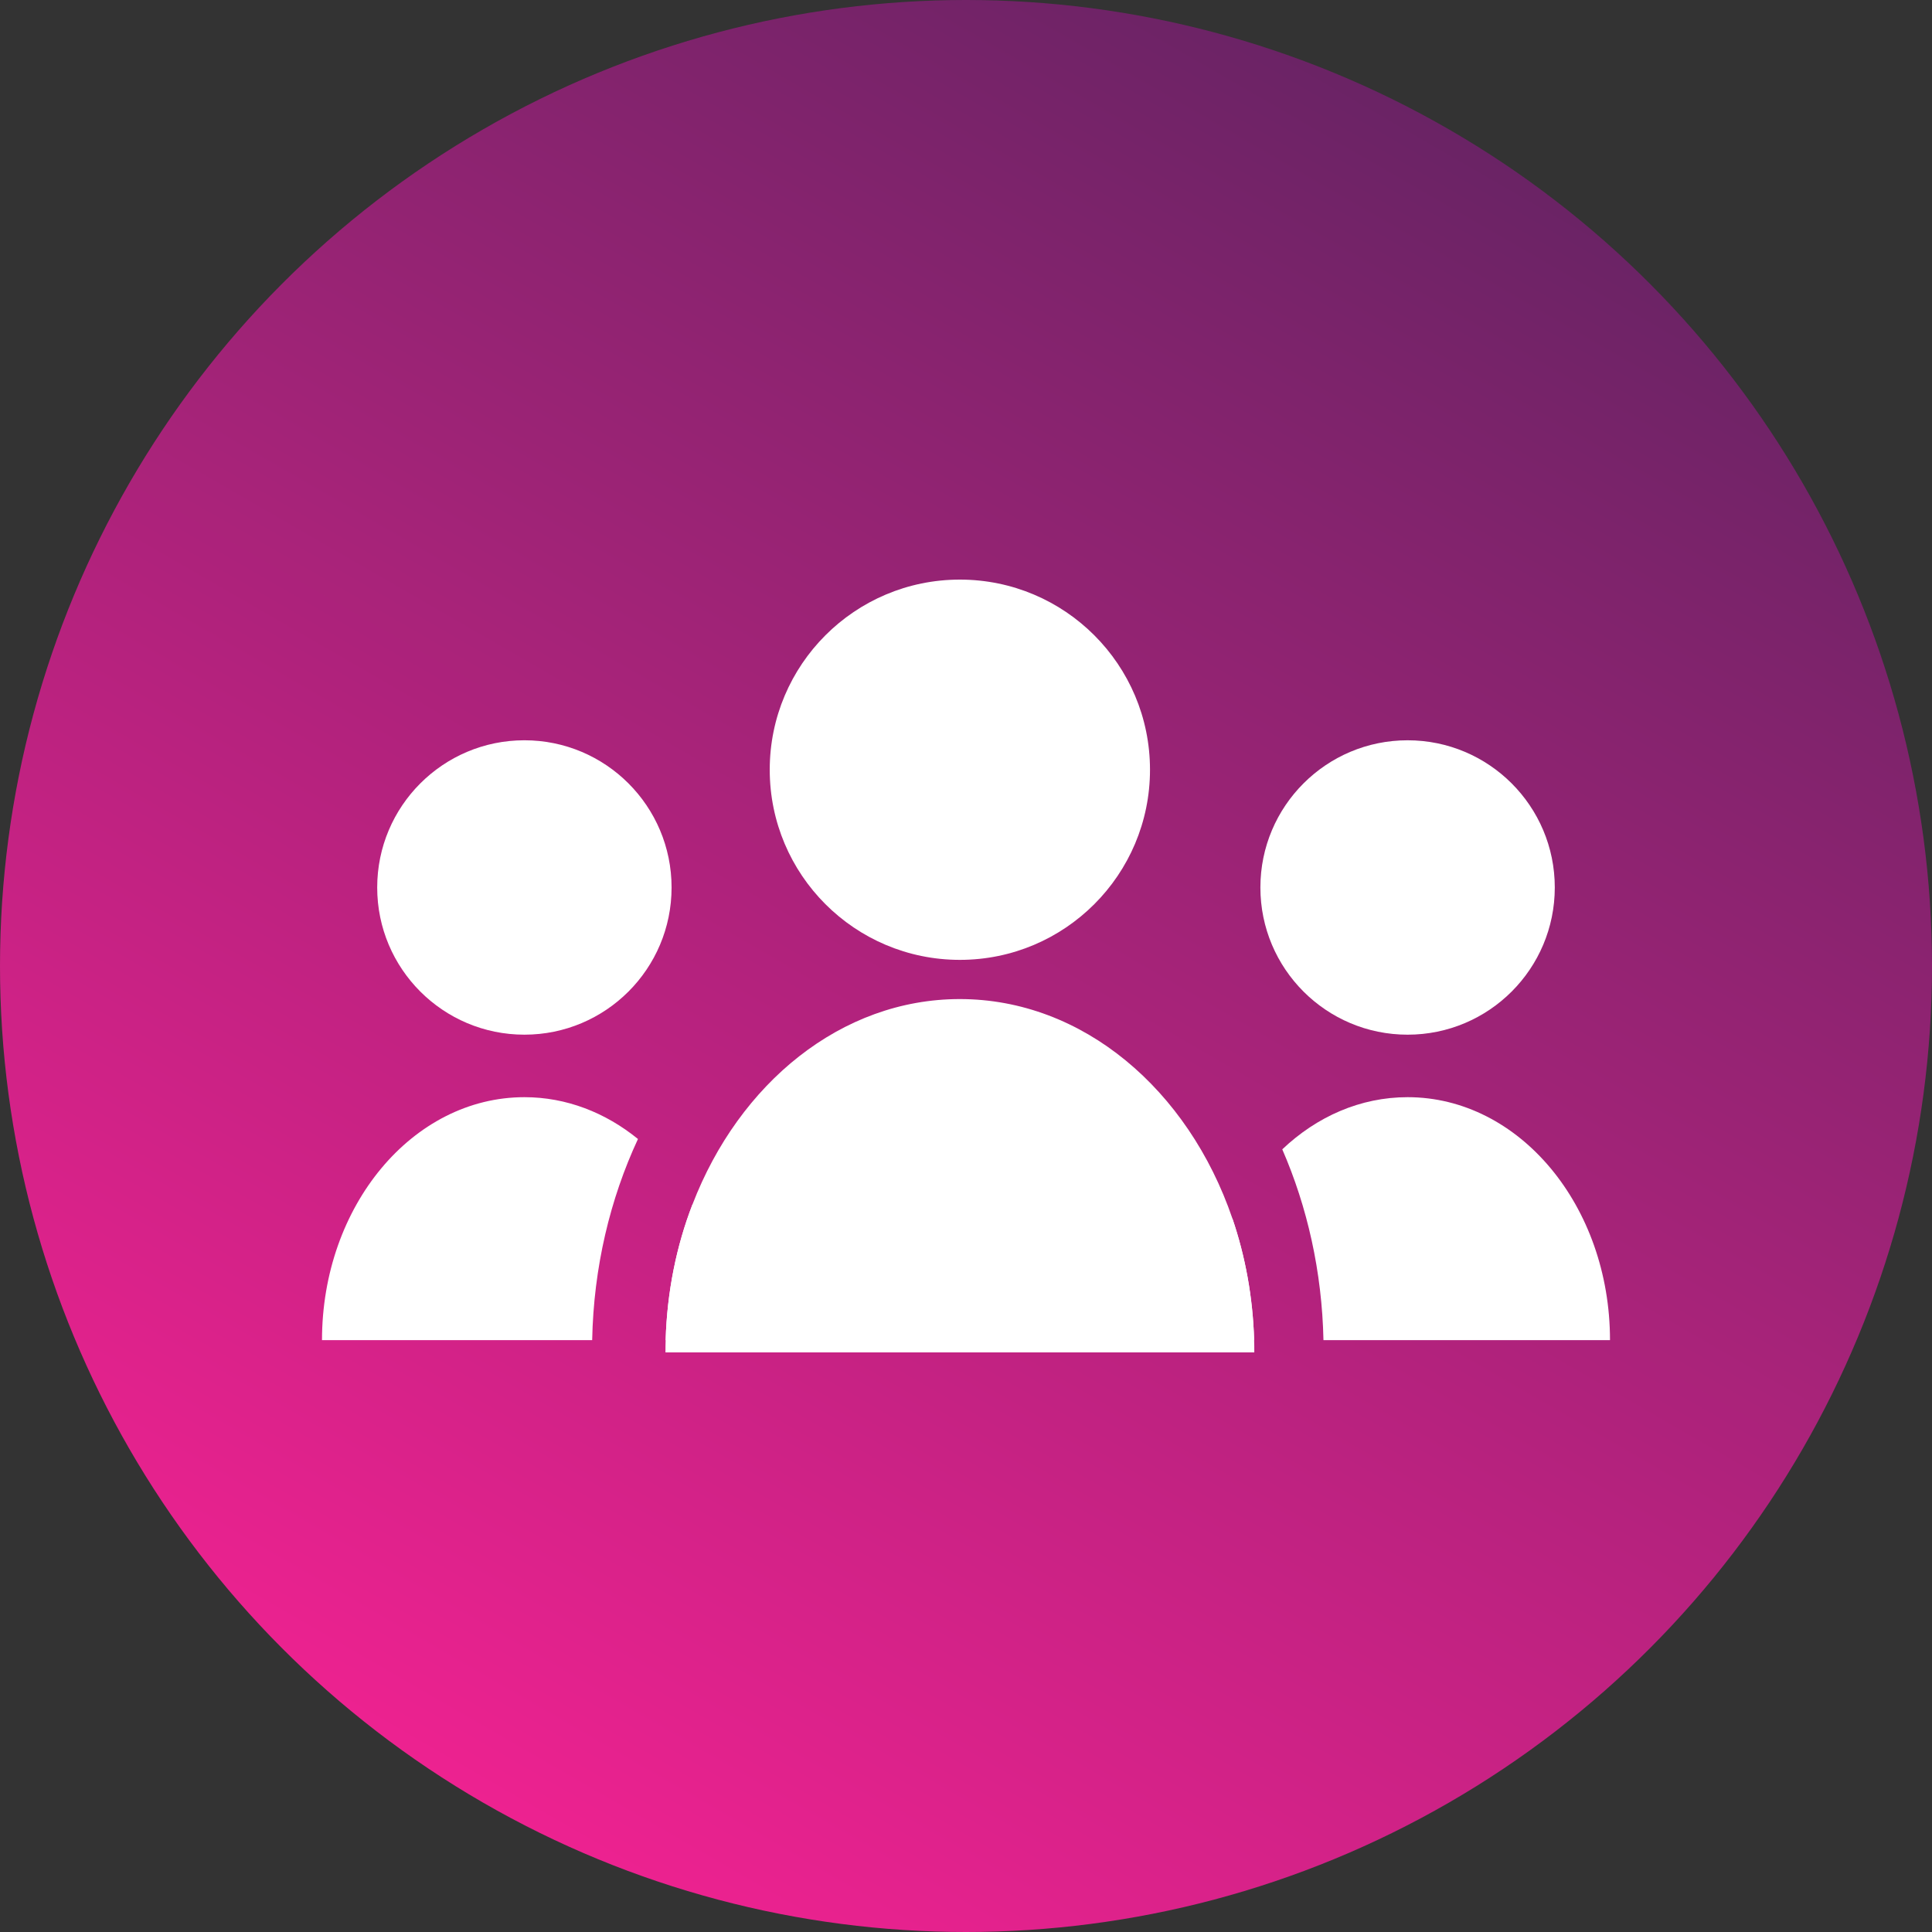 <?xml version="1.0" encoding="utf-8"?>
<!-- Generator: Adobe Illustrator 16.0.0, SVG Export Plug-In . SVG Version: 6.00 Build 0)  -->
<!DOCTYPE svg PUBLIC "-//W3C//DTD SVG 1.1//EN" "http://www.w3.org/Graphics/SVG/1.1/DTD/svg11.dtd">
<svg version="1.1" id="Layer_1" xmlns="http://www.w3.org/2000/svg" xmlns:xlink="http://www.w3.org/1999/xlink" x="0px" y="0px"
	 width="189px" height="189px" viewBox="45 27 189 189" enable-background="new 45 27 189 189" xml:space="preserve">
<rect x="45" y="27" width="189" height="189" fill="#333333" stroke="none"/>
<linearGradient id="SVGID_1_" gradientUnits="userSpaceOnUse" x1="-151.758" y1="134.648" x2="-57.242" y2="298.354" gradientTransform="matrix(1 0 0 -1 244 338)">
	<stop  offset="0" style="stop-color:#ED2290"/>
	<stop  offset="1" style="stop-color:#6A2365"/>
</linearGradient>
<circle fill="url(#SVGID_1_)" cx="139.5" cy="121.5" r="94.5"/>
<g>
	<circle fill="#FFFFFF" cx="182.699" cy="113.819" r="14.4"/>
	<path fill="#FFFFFF" d="M165.557,146.186c1.26,3.688,2.006,7.701,2.131,11.916h-4.791
		C162.896,153.762,163.861,149.686,165.557,146.186z"/>
	<path fill="#FFFFFF" d="M202.5,158.102h-28.031c-0.141-6.72-1.586-13.051-4.029-18.666c3.377-3.205,7.64-5.103,12.26-5.103
		C193.633,134.333,202.5,144.973,202.5,158.102z"/>
</g>
<g>
	<path fill="#FFFFFF" d="M81.9,113.821c0-7.954,6.447-14.403,14.4-14.403c7.952,0,14.398,6.449,14.398,14.403
		c0,7.95-6.446,14.397-14.398,14.397C88.348,128.219,81.9,121.771,81.9,113.821z"/>
	<path fill="#FFFFFF" d="M96.303,134.333c4.107,0,7.934,1.509,11.107,4.091c-2.723,5.85-4.341,12.555-4.48,19.678H76.5
		C76.5,144.973,85.367,134.333,96.303,134.333z"/>
	<path fill="#FFFFFF" d="M116.105,158.102h-5.988c0.139-4.744,1.057-9.225,2.627-13.283
		C114.861,148.611,116.105,153.186,116.105,158.102z"/>
</g>
<circle fill="#FFFFFF" cx="138.9" cy="102.3" r="18.6"/>
<path fill="#FFFFFF" d="M167.703,159.3H110.1c0-0.403,0-0.81,0.017-1.198c0.139-4.744,1.057-9.225,2.627-13.283
	c4.559-11.854,14.561-20.084,26.15-20.084c12.039,0,22.353,8.867,26.662,21.451c1.26,3.688,2.006,7.701,2.131,11.916
	C167.703,158.49,167.703,158.896,167.703,159.3z"/>
</svg>
